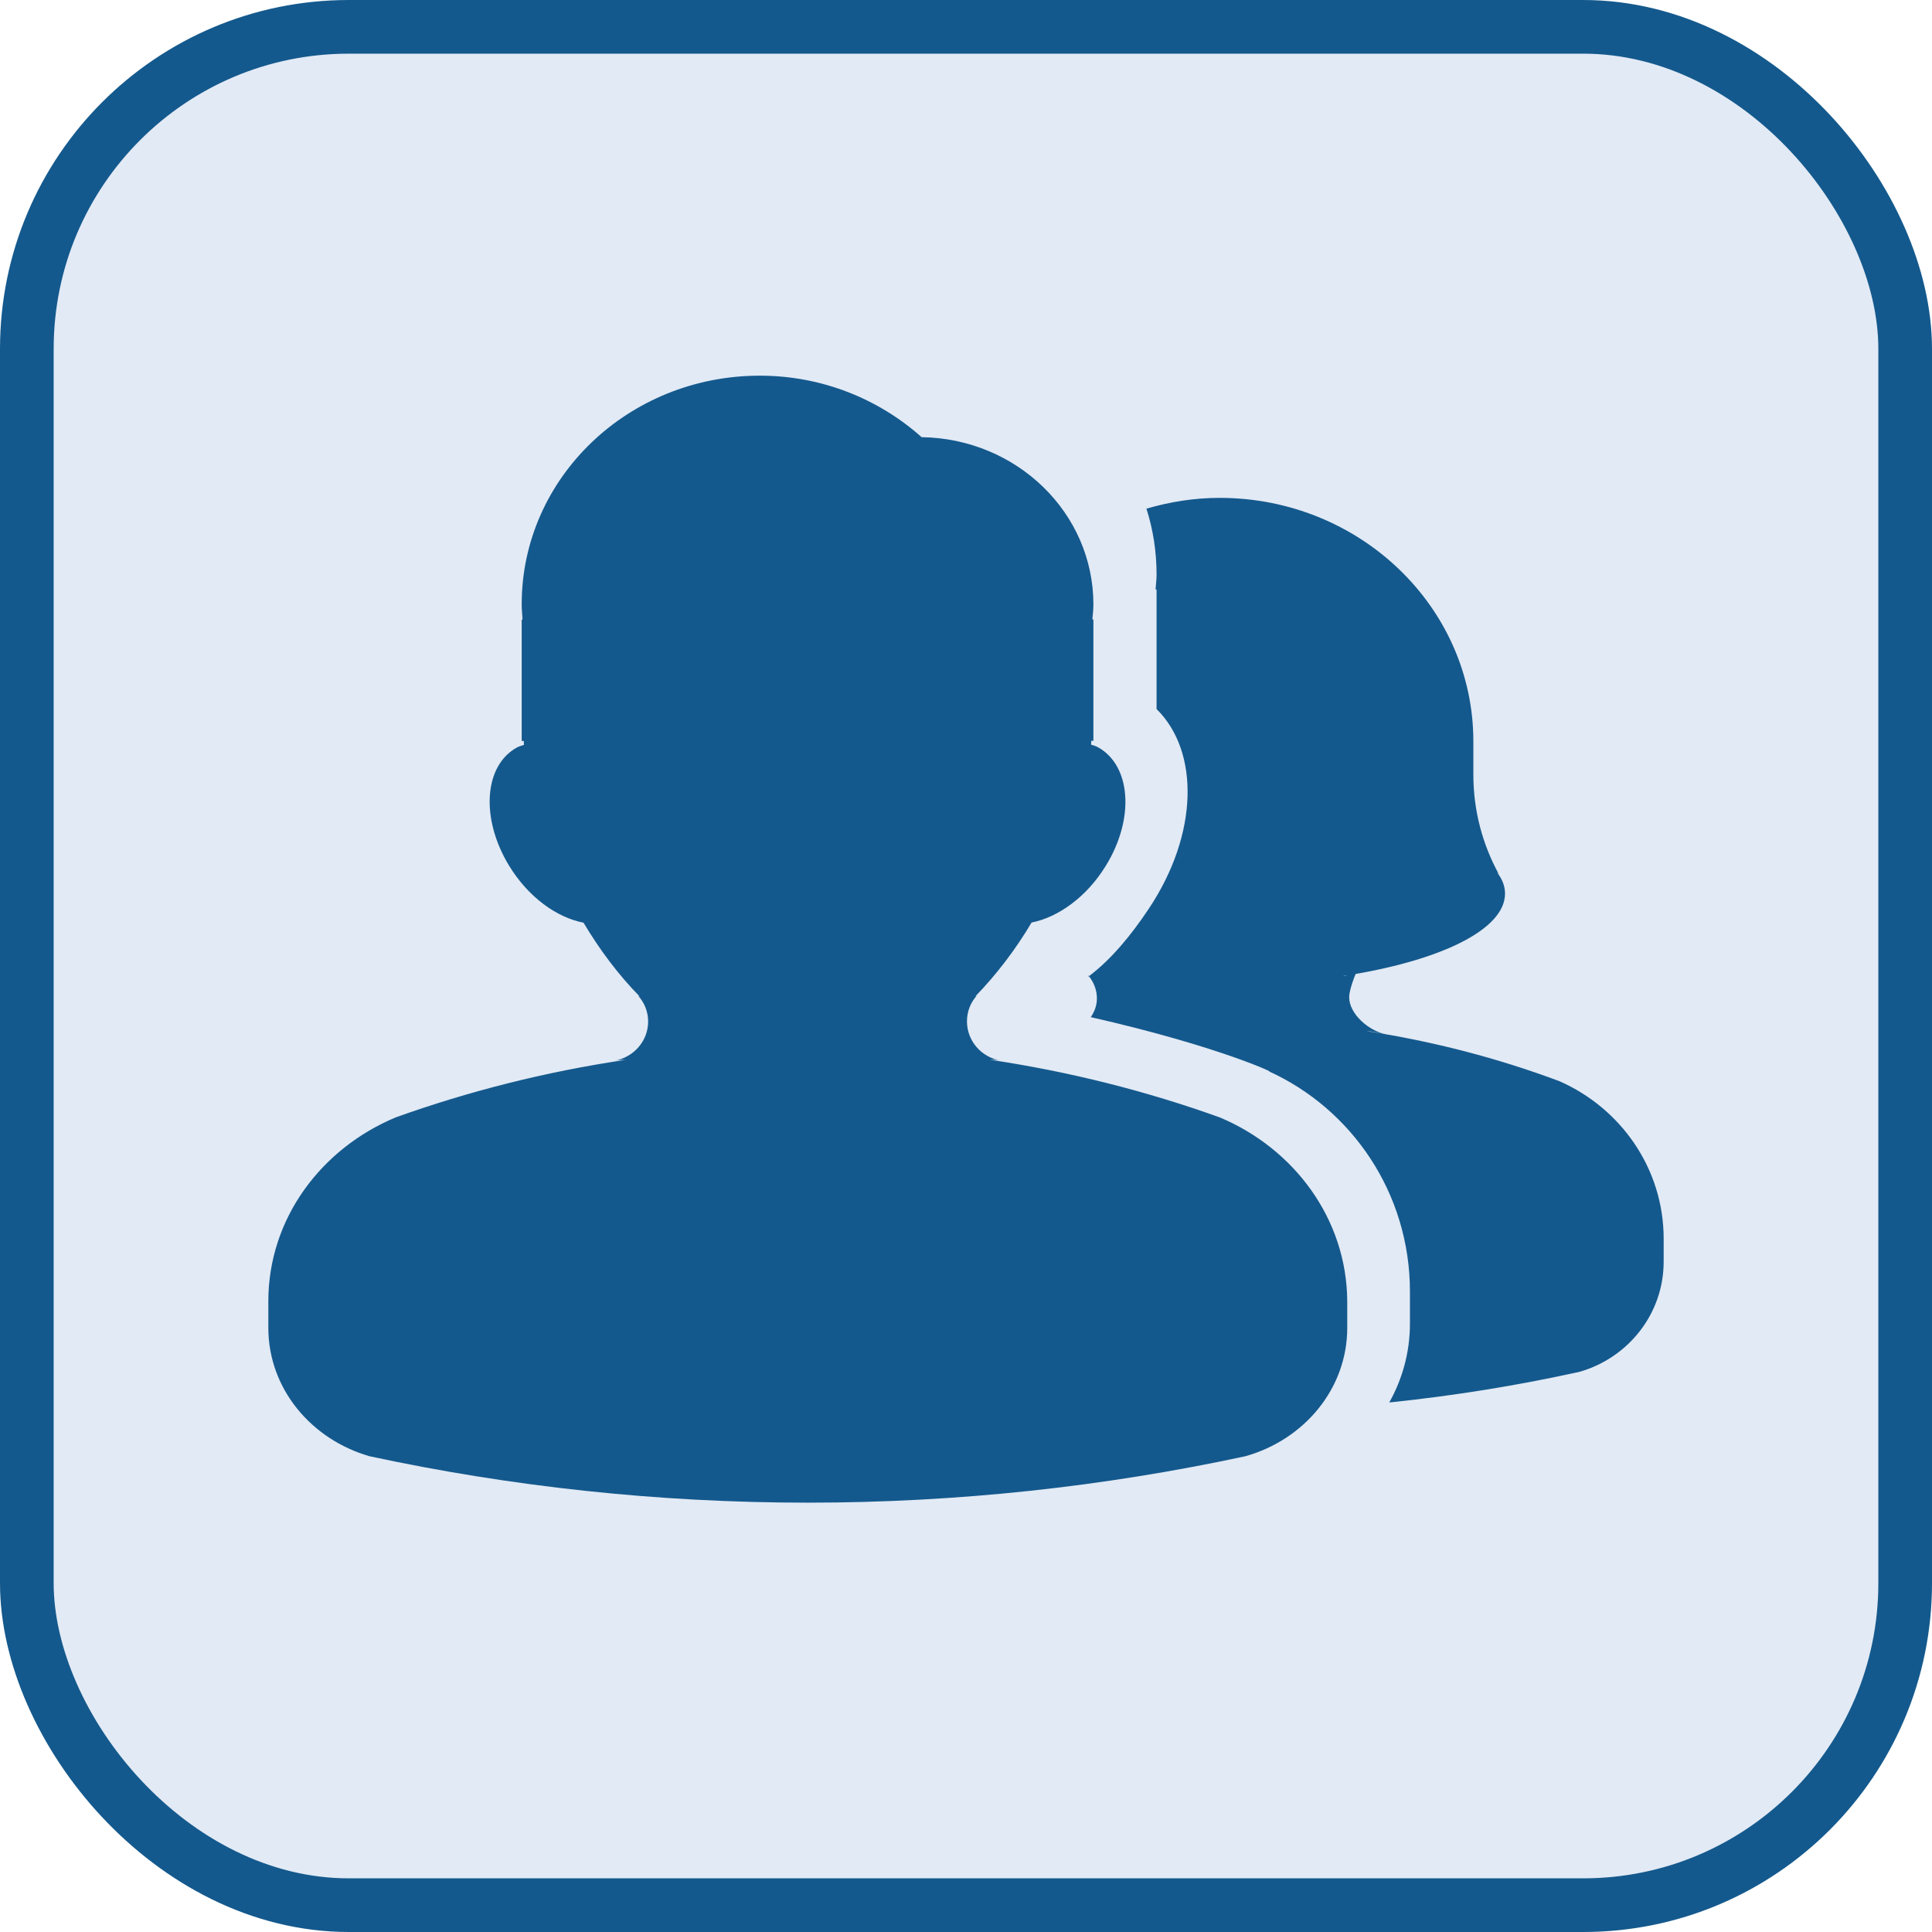 <?xml version="1.0" encoding="UTF-8"?>
<svg width="36px" height="36px" viewBox="0 0 36 36" version="1.1" xmlns="http://www.w3.org/2000/svg" xmlns:xlink="http://www.w3.org/1999/xlink">
    <title>12</title>
    <g id="web2" stroke="none" stroke-width="1" fill="none" fill-rule="evenodd">
        <g id="候选区备份" transform="translate(-1627, -357)">
            <g id="12" transform="translate(1627, 357)">
                <g id="编组-2备份" fill="#E2EAF5" stroke="#14598D">
                    <rect id="矩形备份-2" x="0.5" y="0.5" width="35" height="35" rx="6"></rect>
                </g>
                <g id="好友" transform="translate(2, 2)" fill="#14598D" fill-rule="nonzero">
                    <rect id="矩形" opacity="0" x="0" y="0" width="32" height="32"></rect>
                    <path d="M20.736,18.824 C19.369,18.332 17.93,17.968 16.442,17.746 C16.511,17.746 16.582,17.749 16.641,17.762 C16.285,17.699 16.018,17.395 16.018,17.032 C16.018,16.847 16.086,16.678 16.204,16.549 C16.197,16.559 16.184,16.562 16.175,16.565 C16.566,16.161 16.922,15.697 17.222,15.19 C17.718,15.093 18.253,14.711 18.608,14.128 C19.147,13.251 19.075,12.264 18.458,11.923 C18.419,11.901 18.377,11.891 18.331,11.876 C18.334,11.851 18.331,11.829 18.334,11.804 L18.374,11.804 L18.374,9.542 L18.354,9.542 C18.364,9.451 18.374,9.357 18.374,9.263 C18.374,7.556 16.945,6.172 15.173,6.146 C14.38,5.439 13.323,5 12.158,5 C9.708,5 7.721,6.905 7.721,9.26 C7.721,9.354 7.731,9.451 7.737,9.545 L7.721,9.545 L7.721,11.807 L7.76,11.807 C7.763,11.832 7.76,11.854 7.763,11.879 C7.721,11.895 7.679,11.904 7.636,11.926 C7.016,12.264 6.951,13.251 7.486,14.131 C7.842,14.714 8.37,15.096 8.873,15.193 C9.173,15.697 9.525,16.167 9.92,16.568 C9.91,16.562 9.897,16.559 9.891,16.553 C10.008,16.684 10.077,16.85 10.077,17.035 C10.077,17.398 9.809,17.699 9.454,17.765 C9.515,17.752 9.584,17.749 9.656,17.749 C8.175,17.968 6.739,18.332 5.375,18.82 C3.979,19.403 3,20.712 3,22.247 L3,22.742 C3,23.876 3.799,24.822 4.886,25.135 C7.512,25.699 10.243,26 13.052,26 C15.855,26 18.582,25.699 21.206,25.135 C22.299,24.828 23.104,23.879 23.104,22.742 L23.104,22.247 C23.095,20.716 22.119,19.409 20.736,18.824 Z M18.276,16.173 C18.374,16.289 18.439,16.437 18.439,16.603 C18.439,16.734 18.396,16.85 18.325,16.953 C20.772,17.508 21.842,18.037 21.636,17.959 C23.186,18.661 24.272,20.23 24.272,22.066 L24.272,22.664 C24.272,23.203 24.129,23.701 23.887,24.133 C25.095,24.008 26.279,23.817 27.44,23.56 C28.341,23.297 29,22.482 29,21.508 L29,21.082 C29,19.77 28.197,18.648 27.059,18.147 C25.914,17.718 24.71,17.405 23.467,17.213 C23.542,17.213 23.76,17.26 23.829,17.273 C23.519,17.217 23.14,16.9 23.14,16.581 C23.14,16.418 23.3,16.004 23.401,15.892 C23.359,15.939 23.163,16.205 23.029,16.186 C24.811,15.913 26.044,15.331 26.044,14.651 C26.044,14.51 25.992,14.379 25.891,14.25 C25.904,14.266 25.923,14.275 25.933,14.297 C25.626,13.74 25.454,13.107 25.454,12.436 L25.454,11.816 C25.454,9.31 23.336,7.277 20.726,7.277 C20.25,7.277 19.796,7.352 19.362,7.478 C19.486,7.866 19.551,8.28 19.551,8.706 C19.551,8.8 19.538,8.894 19.532,8.984 L19.551,8.984 L19.551,11.212 C20.354,12.004 20.334,13.539 19.408,14.93 C19.082,15.419 18.71,15.876 18.279,16.199" id="形状"></path>
                </g>
            </g>
        </g>
    </g>
</svg>